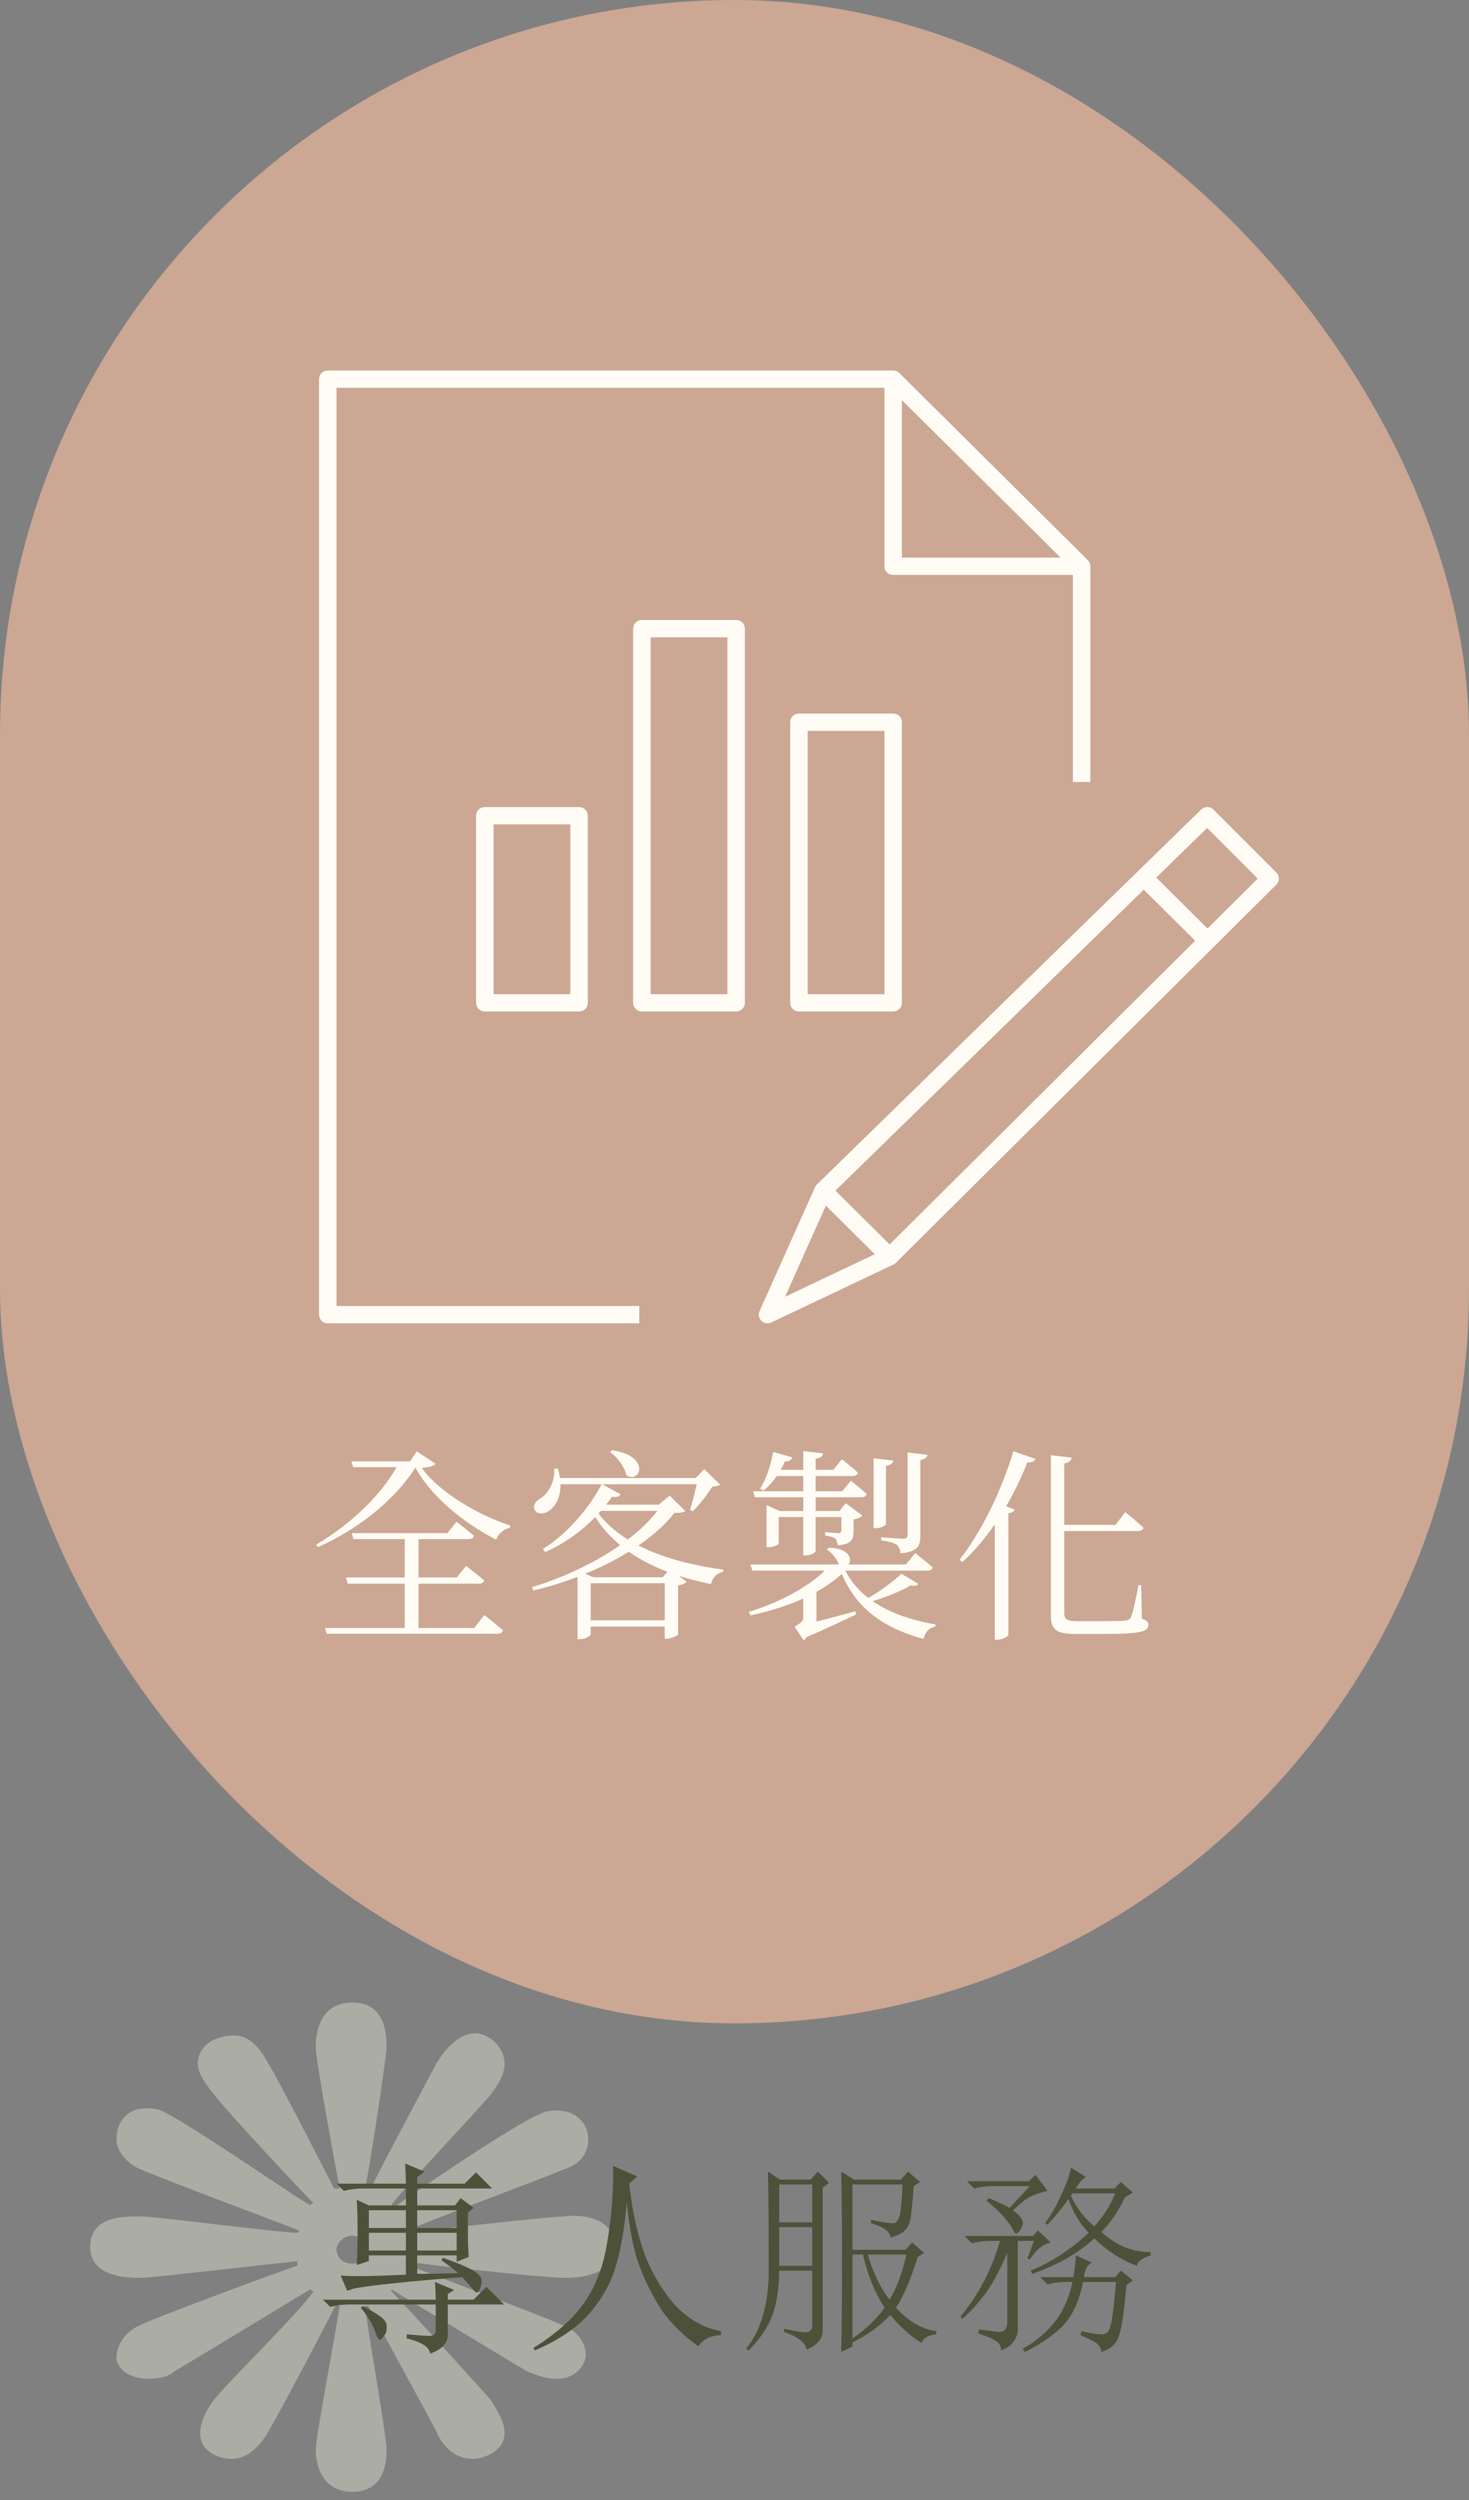 <svg width="114" height="194" viewBox="0 0 114 194" fill="none" xmlns="http://www.w3.org/2000/svg">
<rect x="0" y="0" width="114" height="194" fill="#808080" stroke="none"/>
<path fill-rule="evenodd" clip-rule="evenodd" d="M31.425 175.64C32.229 176.028 42.989 180.024 43.607 180.412C44.658 180.746 45.462 181.689 45.462 182.744C45.462 183.299 44.843 184.575 43.235 184.575C42.184 184.575 41.566 184.242 40.948 184.021C40.33 183.687 30.374 177.638 30.374 177.638V177.805C30.992 178.359 37.485 185.519 38.103 186.24C38.535 186.962 39.154 187.85 39.154 188.793C39.154 190.237 37.485 190.792 36.681 190.792C35.505 190.792 34.454 190.07 33.837 188.627C33.465 187.851 28.952 179.637 28.579 178.915H28.333C28.333 179.636 30.002 188.96 30.002 190.07C30.002 191.18 29.756 193.345 27.344 193.345C24.931 193.345 24.499 191.18 24.499 190.07C24.499 189.127 26.107 180.746 26.354 178.915L26.107 178.747C25.489 180.024 21.84 186.962 20.85 188.626C20.046 190.069 18.996 190.791 18.006 190.791C16.956 190.791 15.534 190.236 15.534 188.793C15.534 187.85 16.152 186.794 16.584 186.24C17.388 185.13 23.511 179.137 24.313 177.804L24.067 177.637C24.067 177.637 14.111 183.686 13.493 184.02C13.121 184.408 12.317 184.575 11.514 184.575C9.658 184.575 9.04 183.466 9.04 182.965C9.04 181.688 10.03 180.745 10.894 180.412C11.514 180.024 22.272 176.027 23.076 175.806V175.472C22.458 175.472 11.884 176.748 10.894 176.748C9.473 176.75 7 176.528 7 174.363C7 171.977 9.473 171.977 10.895 171.977C12.071 171.977 21.84 173.253 23.077 173.253L23.263 173.086C22.273 172.698 12.071 168.869 10.895 168.314C10.03 167.98 9.04 167.038 9.04 165.982C9.04 164.484 10.031 163.595 11.267 163.595C11.699 163.595 12.071 163.595 12.503 163.762C14.915 164.872 23.511 170.922 24.067 171.088L24.313 170.921C23.695 170.366 17.388 163.595 16.584 162.485C16.338 162.152 15.348 161.042 15.348 160.155C15.348 158.656 16.77 157.934 18.192 157.934C19.182 157.934 20.046 158.656 20.85 160.155C21.654 161.431 25.921 169.811 25.921 169.811H26.354C26.354 169.811 24.499 159.932 24.499 158.823C24.499 157.547 24.931 155.382 27.344 155.382C29.756 155.382 30.002 157.547 30.002 158.823C30.002 159.599 28.579 168.869 28.333 169.812H28.766C29.57 168.147 33.465 160.876 33.837 160.155C34.641 158.823 35.691 157.768 36.928 157.768C37.731 157.768 39.154 158.657 39.154 160.155C39.154 161.043 38.536 161.931 38.104 162.486C37.732 163.041 30.806 170.366 30.374 171.088L30.62 171.255C30.992 170.922 39.773 164.872 41.998 163.984C42.37 163.763 42.989 163.763 43.235 163.763C44.657 163.763 45.647 164.706 45.647 165.982C45.647 167.259 44.843 167.981 43.793 168.315C42.989 168.703 32.228 172.699 31.611 173.087L31.796 173.254C32.661 173.087 42.803 171.978 43.793 171.978C45.029 171.81 47.688 171.977 47.688 174.363C47.688 176.528 45.029 176.749 43.793 176.749C42.37 176.749 33.465 175.806 31.611 175.473L31.425 175.64ZM28.58 174.53C28.58 174.196 28.148 173.475 27.344 173.475C26.54 173.475 26.107 174.196 26.107 174.53C26.107 175.085 26.54 175.64 27.344 175.64C28.148 175.64 28.58 175.085 28.58 174.53Z" fill="#D6D8C9" fill-opacity="0.5"/>
<rect width="114" height="157" rx="57" fill="#CBA794"/>
<path d="M27.688 175.75C27.729 174.833 27.75 173.917 27.75 173C27.75 172.083 27.729 171.312 27.688 170.688L28.625 171.125H31.5V169.812H28.188C27.646 169.812 27.146 169.875 26.688 170L26.125 169.438H31.5C31.5 169.062 31.479 168.542 31.438 167.875L32.938 168.5L32.375 168.938V169.438H36.062L36.938 168.562L38.188 169.812H32.375V171.125H35.312L35.75 170.562L36.75 171.312L36.312 171.688C36.312 172.604 36.312 173.25 36.312 173.625C36.312 173.958 36.333 174.458 36.375 175.125L35.438 175.5V175H32.375V176.438C33.125 176.438 34.188 176.417 35.562 176.375C35.271 176.125 34.833 175.792 34.25 175.375L34.375 175.188C35.667 175.646 36.479 176 36.812 176.25C37.188 176.458 37.375 176.708 37.375 177C37.375 177.167 37.333 177.354 37.25 177.562C37.167 177.771 37.083 177.875 37 177.875C36.917 177.875 36.833 177.812 36.75 177.688C36.542 177.438 36.25 177.104 35.875 176.688C31.708 177.021 28.917 177.312 27.5 177.562L26.938 177.75L26.438 176.562C27.188 176.646 28.875 176.625 31.5 176.5V175H28.625V175.438L27.688 175.75ZM28.625 171.5V172.875H31.5V171.5H28.625ZM32.375 171.5V172.875H35.438V171.5H32.375ZM28.625 173.25V174.625H31.5V173.25H28.625ZM32.375 173.25V174.625H35.438V173.25H32.375ZM33.812 178.438C33.812 177.979 33.792 177.521 33.75 177.062L35.25 177.688L34.75 178V178.438H36.75L37.75 177.438L39.125 178.812H34.75V181.062C34.792 181.771 34.333 182.292 33.375 182.625C33.333 182.125 32.729 181.729 31.562 181.438V181.125C32.438 181.208 33.021 181.25 33.312 181.25C33.646 181.25 33.812 181.104 33.812 180.812V178.812H27.125C26.583 178.812 26.083 178.875 25.625 179L25.062 178.438H33.812ZM28 179.062L28.188 178.938C29.021 179.396 29.542 179.729 29.75 179.938C29.958 180.146 30.042 180.396 30 180.688C30 180.938 29.917 181.146 29.75 181.312C29.625 181.479 29.542 181.562 29.5 181.562C29.375 181.562 29.25 181.354 29.125 180.938C28.917 180.354 28.542 179.729 28 179.062ZM47.578 168.062L49.453 168.875L48.828 169.438C49.078 171.646 49.494 173.521 50.078 175.062C50.703 176.604 51.515 177.917 52.515 179C53.557 180.042 54.703 180.667 55.953 180.875V181.188C55.119 181.229 54.536 181.521 54.203 182.062C53.078 181.271 52.14 180.354 51.39 179.312C50.682 178.229 50.098 177.083 49.64 175.875C49.182 174.667 48.848 173 48.64 170.875C48.473 172.875 48.182 174.562 47.765 175.938C47.348 177.271 46.64 178.5 45.64 179.625C44.64 180.708 43.265 181.625 41.515 182.375L41.39 182.188C43.14 181.104 44.453 179.938 45.328 178.688C46.244 177.396 46.848 175.792 47.14 173.875C47.473 171.917 47.619 169.979 47.578 168.062ZM60.468 169.5V172.438H63.03V169.5H60.468ZM60.468 172.812V175.812H63.03V172.812H60.468ZM60.468 176.188C60.468 177.479 60.301 178.604 59.968 179.562C59.634 180.521 59.009 181.458 58.093 182.375L57.905 182.25C59.072 180.792 59.655 178.75 59.655 176.125C59.655 172.333 59.634 169.792 59.593 168.5L60.53 169.125H62.905L63.468 168.5L64.343 169.375L63.843 169.75V180.812C63.843 181.479 63.426 181.979 62.593 182.312C62.509 181.771 61.926 181.312 60.843 180.938V180.688C61.926 180.938 62.551 181.021 62.718 180.938C62.926 180.854 63.03 180.688 63.03 180.438V176.188H60.468ZM66.155 174.938V181.438C67.113 180.812 67.947 180.021 68.655 179.062C67.905 177.938 67.343 176.562 66.968 174.938H66.155ZM71.218 175.125C70.676 176.875 70.113 178.188 69.53 179.062C70.53 180.146 71.572 180.75 72.655 180.875V181.125C71.988 181.208 71.613 181.438 71.53 181.812C70.613 181.229 69.801 180.5 69.093 179.625C68.259 180.5 67.28 181.208 66.155 181.75V182.062L65.28 182.5C65.322 180.792 65.343 178.479 65.343 175.562C65.343 172.604 65.322 170.25 65.28 168.5L66.28 169.125H69.905L70.468 168.5L71.405 169.312L70.905 169.625C70.863 170.333 70.801 171.021 70.718 171.688C70.676 172.312 70.53 172.75 70.28 173C70.072 173.25 69.676 173.458 69.093 173.625C69.093 173.167 68.593 172.792 67.593 172.5V172.25C68.634 172.458 69.238 172.542 69.405 172.5C69.613 172.417 69.759 172.188 69.843 171.812C69.926 171.396 69.988 170.625 70.03 169.5H66.155V174.562H70.28L70.78 174L71.718 174.812L71.218 175.125ZM67.343 174.938C67.759 176.354 68.322 177.521 69.03 178.438C69.572 177.562 70.009 176.396 70.343 174.938H67.343ZM75.045 169.25H79.858L80.358 168.75L81.295 170C80.753 170.125 80.316 170.271 79.983 170.438C79.691 170.562 79.233 170.917 78.608 171.5C79.191 171.917 79.441 172.292 79.358 172.625C79.274 172.917 79.149 173.125 78.983 173.25C78.858 173.375 78.733 173.292 78.608 173C78.483 172.75 78.274 172.458 77.983 172.125C77.691 171.75 77.212 171.292 76.545 170.75L76.733 170.562C77.274 170.771 77.816 171.021 78.358 171.312L79.92 169.625H77.108C76.566 169.625 76.066 169.688 75.608 169.812L75.045 169.25ZM78.983 180.75C78.941 181.542 78.503 182.083 77.67 182.375C77.712 182.125 77.608 181.896 77.358 181.688C77.149 181.521 76.67 181.312 75.92 181.062L75.983 180.75C76.608 180.833 77.108 180.896 77.483 180.938C77.899 180.979 78.128 180.75 78.17 180.25V174.812C77.503 176.354 76.878 177.479 76.295 178.188C75.753 178.896 75.212 179.479 74.67 179.938L74.545 179.75C75.253 178.875 75.837 178 76.295 177.125C76.795 176.208 77.233 175.125 77.608 173.875H76.92C76.378 173.875 75.878 173.938 75.42 174.062L74.858 173.5H80.17L80.545 173.062L81.545 174C81.212 174.083 80.92 174.229 80.67 174.438C80.42 174.646 80.17 174.938 79.92 175.312L79.733 175.25L80.233 173.875H78.983V180.75ZM84.733 175.562C84.399 175.729 84.191 176.104 84.108 176.688H86.545L86.983 176.188L87.92 176.938L87.42 177.312C87.212 179.646 86.983 181.042 86.733 181.5C86.524 181.958 86.108 182.292 85.483 182.5C85.441 182.167 85.253 181.896 84.92 181.688C84.587 181.521 84.233 181.354 83.858 181.188L83.92 180.875C84.628 181.042 85.128 181.125 85.42 181.125C85.753 181.167 85.983 181.021 86.108 180.688C86.274 180.312 86.441 179.104 86.608 177.062H84.045C83.795 178.396 83.337 179.458 82.67 180.25C82.045 181 81.003 181.75 79.545 182.5L79.358 182.25C80.274 181.75 81.066 181.104 81.733 180.312C82.441 179.479 82.941 178.396 83.233 177.062H82.795C82.253 177.062 81.753 177.125 81.295 177.25L80.733 176.688H83.295C83.42 175.979 83.483 175.417 83.483 175L84.733 175.562ZM82.92 170.625C82.42 171.333 81.878 172 81.295 172.625L81.108 172.5C81.566 171.875 81.983 171.146 82.358 170.312C82.774 169.438 83.024 168.729 83.108 168.188L84.295 168.938C84.045 169.021 83.774 169.312 83.483 169.812H86.483L86.983 169.312L87.92 170.125L87.295 170.5C86.837 171.5 86.233 172.396 85.483 173.188C86.024 173.688 86.628 174.083 87.295 174.375C87.962 174.625 88.628 174.75 89.295 174.75V175C88.587 175.25 88.233 175.521 88.233 175.812C87.066 175.396 85.962 174.688 84.92 173.688C83.712 174.812 82.108 175.729 80.108 176.438L79.983 176.188C81.608 175.521 83.108 174.542 84.483 173.25C83.774 172.5 83.253 171.625 82.92 170.625ZM83.108 170.375C83.524 171.292 84.128 172.083 84.92 172.75C85.67 171.917 86.212 171.062 86.545 170.188H83.233L83.108 170.375Z" fill="#4D5139"/>
<path d="M59.021 102.56L59.02 102.559C58.787 102.337 58.72 101.988 58.852 101.695L58.852 101.694L63.161 92.068C63.161 92.068 63.161 92.068 63.161 92.067C63.203 91.978 63.257 91.9 63.327 91.832L63.328 91.831L93.143 62.745C93.448 62.448 93.941 62.449 94.241 62.751L94.241 62.751L99.118 67.629L99.184 67.563L99.118 67.629C99.42 67.931 99.418 68.417 99.116 68.716L99.187 68.787L99.116 68.716L69.593 98.057C69.529 98.121 69.458 98.174 69.379 98.209L69.377 98.21L59.898 102.703L59.896 102.704C59.789 102.757 59.678 102.78 59.563 102.78C59.364 102.78 59.17 102.705 59.021 102.56ZM64.225 93.823L64.123 93.721L64.064 93.853L61.239 100.166L61.128 100.413L61.373 100.297L67.586 97.35L67.714 97.289L67.613 97.189L64.225 93.823ZM65.048 92.312L64.975 92.383L65.047 92.455L68.969 96.35L69.04 96.421L69.11 96.35L92.537 73.064L92.608 72.993L92.537 72.922L88.829 69.244L88.76 69.175L88.689 69.243L65.048 92.312ZM89.944 68.024L89.872 68.095L89.944 68.166L93.639 71.835L93.71 71.905L93.78 71.835L97.395 68.241L97.466 68.171L97.395 68.1L93.749 64.453L93.679 64.383L93.608 64.452L89.944 68.024ZM84.715 43.938V60.775H83.16V44.809V44.709H83.06H69.313C68.882 44.709 68.535 44.363 68.535 43.938V30.291V30.191H68.435H26.315H26.215V30.291V101.138V101.238H26.315H49.713V102.78H25.438C25.007 102.78 24.66 102.435 24.66 102.009V29.42C24.66 28.994 25.007 28.649 25.438 28.649H69.313C69.52 28.649 69.719 28.73 69.864 28.874L84.488 43.391C84.488 43.391 84.488 43.391 84.488 43.391C84.633 43.537 84.715 43.732 84.715 43.938ZM70.09 43.066V43.166H70.19H81.819H82.062L81.89 42.995L70.26 31.451L70.09 31.282V31.522V43.066ZM62.778 76.942V77.042H62.878H68.435H68.535V76.942V56.907V56.807H68.435H62.878H62.778V56.907V76.942ZM50.59 76.942V77.042H50.69H56.248H56.348V76.942V49.648V49.548H56.248H50.69H50.59V49.648V76.942ZM38.403 76.942V77.042H38.503H44.06H44.16V76.942V64.166V64.066H44.06H38.503H38.403V64.166V76.942ZM69.313 78.584H62C61.569 78.584 61.223 78.238 61.223 77.813V56.036C61.223 55.61 61.569 55.265 62 55.265H69.313C69.743 55.265 70.09 55.61 70.09 56.036V77.813C70.09 78.238 69.743 78.584 69.313 78.584ZM57.125 78.584H49.813C49.382 78.584 49.035 78.238 49.035 77.813V48.777C49.035 48.351 49.382 48.006 49.813 48.006H57.125C57.556 48.006 57.903 48.351 57.903 48.777V77.813C57.903 78.238 57.556 78.584 57.125 78.584ZM44.938 78.584H37.625C37.194 78.584 36.848 78.238 36.848 77.813V63.295C36.848 62.869 37.194 62.524 37.625 62.524H44.938C45.368 62.524 45.715 62.869 45.715 63.295V77.813C45.715 78.238 45.368 78.584 44.938 78.584Z" fill="#FFFCF5" stroke="#CBA794" stroke-width="0.2"/>
<path d="M23.1 27.1H100.9V104.329H23.1V27.1Z" stroke="#CBA794" stroke-width="0.2"/>
<path d="M27.296 118.96H34.72L35.424 118.08C35.424 118.08 36.256 118.704 36.784 119.168C36.736 119.344 36.592 119.424 36.368 119.424H27.424L27.296 118.96ZM26.848 122.4H35.44L36.176 121.504C36.176 121.504 37.024 122.16 37.568 122.624C37.52 122.8 37.376 122.88 37.152 122.88H26.976L26.848 122.4ZM25.216 126.32H36.8L37.584 125.312C37.584 125.312 38.48 126.016 39.04 126.512C38.992 126.688 38.832 126.768 38.608 126.768H25.36L25.216 126.32ZM31.408 119.04H32.48V126.704H31.408V119.04ZM27.264 113.392H32.544V113.84H27.408L27.264 113.392ZM31.008 113.392H32.528C30.944 116.176 27.92 118.608 24.672 120.048L24.544 119.84C27.28 118.256 29.872 115.744 31.008 113.392ZM32.128 113.392H31.824L32.336 112.608L33.808 113.584C33.632 113.776 33.248 113.856 32.736 113.904C33.888 115.552 36.72 117.424 39.584 118.368L39.568 118.56C39.072 118.64 38.656 119.024 38.512 119.472C35.872 118.112 33.264 115.968 32.128 113.648V113.392ZM45.84 126.816C45.84 126.912 45.488 127.184 44.992 127.184H44.816V121.984L44.88 121.888L46.048 122.384H45.84V126.816ZM52.224 122.384V122.848H45.328V122.384H52.224ZM51.856 116.752V117.232H46.128L46.416 116.752H51.856ZM51.424 122.384L52 121.744L53.28 122.736C53.184 122.848 52.928 122.96 52.624 123.024V126.816C52.608 126.912 52.08 127.152 51.744 127.152H51.584V122.384H51.424ZM52.24 125.728V126.208H45.216V125.728H52.24ZM51.12 116.752L51.968 116.048L53.184 117.248C53.024 117.36 52.8 117.392 52.336 117.392C50.24 120.096 45.76 122.384 41.408 123.408L41.28 123.152C45.408 121.92 49.696 119.376 51.344 116.752H51.12ZM48.16 115.952C48.064 116.112 47.84 116.208 47.504 116.128C46.096 118.144 44.176 119.616 42.304 120.432L42.128 120.192C43.744 119.2 45.536 117.344 46.704 115.152L48.16 115.952ZM46.176 117.04C47.888 119.776 51.936 121.248 56.144 121.792L56.112 121.968C55.648 122.048 55.296 122.384 55.168 122.912C51.056 122.08 47.6 120.368 45.92 117.232L46.176 117.04ZM47.504 112.528C50.528 112.96 49.712 115.168 48.608 114.464C48.48 113.824 47.904 113.056 47.344 112.672L47.504 112.528ZM53.984 114.688L54.656 114L55.888 115.2C55.76 115.296 55.584 115.328 55.28 115.344C54.912 115.936 54.272 116.768 53.76 117.264L53.552 117.152C53.76 116.48 54.048 115.328 54.16 114.688H53.984ZM43.296 113.952C43.808 115.696 43.248 116.784 42.624 117.216C42.224 117.504 41.664 117.52 41.488 117.152C41.344 116.816 41.552 116.512 41.872 116.304C42.512 115.968 43.088 115.008 43.008 113.952H43.296ZM54.672 114.688V115.168H43.056V114.688H54.672ZM63.36 123.056V124.096H62.336V123.472L63.36 123.056ZM61.904 126.16C62.704 126 64.544 125.536 66.368 125.024L66.448 125.264C65.616 125.648 64.048 126.416 62.416 127.104L61.904 126.16ZM63.12 123.632L63.36 123.776V126.048L62.32 126.464L62.624 126.064C62.912 126.688 62.592 127.136 62.368 127.28L61.664 126.224C62.24 125.872 62.336 125.744 62.336 125.52V123.632H63.12ZM71.264 122.896C71.152 123.04 71.024 123.104 70.688 123.008C69.92 123.472 68.512 124.032 67.344 124.352L67.152 124.128C68.128 123.6 69.344 122.704 69.952 122.112L71.264 122.896ZM65.424 121.504C66.56 124.112 69.264 125.472 72.608 126.048L72.576 126.208C72.128 126.288 71.808 126.624 71.664 127.168C68.432 126.288 66.208 124.656 65.152 121.648L65.424 121.504ZM65.696 121.76C64.032 123.504 61.312 124.688 58.24 125.344L58.112 125.072C60.688 124.272 62.992 123.008 64.368 121.504H65.696V121.76ZM64.32 120.096C66.656 120.144 66.096 121.968 65.12 121.472C65.008 121.008 64.576 120.496 64.16 120.224L64.32 120.096ZM71.024 120.512C71.024 120.512 71.84 121.136 72.384 121.616C72.336 121.792 72.176 121.872 71.952 121.872H58.384L58.24 121.392H70.304L71.024 120.512ZM65.136 117.248L65.632 116.64L66.928 117.6C66.832 117.712 66.56 117.84 66.24 117.904V118.768C66.24 119.44 66.096 119.824 65.024 119.904C64.992 119.728 64.944 119.52 64.832 119.392C64.688 119.296 64.464 119.2 64.032 119.136V118.88C64.032 118.88 64.8 118.96 65.056 118.96C65.248 118.96 65.296 118.864 65.296 118.688V117.248H65.136ZM61.488 113.088C61.424 113.264 61.248 113.408 60.912 113.392C60.512 114.32 59.904 115.136 59.248 115.664L58.992 115.504C59.44 114.8 59.808 113.744 60 112.656L61.488 113.088ZM65.328 113.232C65.328 113.232 66.08 113.792 66.576 114.272C66.528 114.448 66.384 114.528 66.16 114.528H59.776L60 114.048H64.672L65.328 113.232ZM60.432 119.76C60.432 119.856 60.016 120.048 59.632 120.048H59.488V116.784L60.512 117.248H66.016V117.712H60.432V119.76ZM71.984 112.88C71.936 113.104 71.776 113.232 71.424 113.28V119.136C71.424 119.936 71.248 120.4 69.888 120.528C69.856 120.256 69.776 120.016 69.584 119.856C69.376 119.728 69.024 119.6 68.384 119.52V119.28C68.384 119.28 69.792 119.392 70.096 119.392C70.352 119.392 70.432 119.296 70.432 119.088V112.704L71.984 112.88ZM66.032 114.896C66.032 114.896 66.784 115.488 67.264 115.92C67.216 116.096 67.072 116.176 66.848 116.176H58.576L58.448 115.712H65.36L66.032 114.896ZM63.872 112.768C63.84 112.992 63.696 113.136 63.296 113.184V120.336C63.296 120.48 62.896 120.688 62.528 120.688H62.336V112.592L63.872 112.768ZM69.328 113.328C69.296 113.536 69.136 113.68 68.752 113.744V118.256C68.752 118.368 68.336 118.576 67.968 118.576H67.792V113.152L69.328 113.328ZM80.352 113.2C80.288 113.36 80.096 113.504 79.728 113.472C78.48 116.624 76.672 119.408 74.688 121.2L74.464 121.024C76.032 119.04 77.68 115.84 78.64 112.608L80.352 113.2ZM78.752 117.136C78.688 117.28 78.544 117.376 78.256 117.424V126.864C78.24 126.96 77.808 127.232 77.392 127.232H77.2V117.344L77.68 116.72L78.752 117.136ZM87.328 117.328C87.328 117.328 88.208 118.032 88.736 118.544C88.688 118.72 88.528 118.8 88.304 118.8H82.032L81.904 118.32H86.56L87.328 117.328ZM83.168 113.104C83.136 113.312 82.976 113.488 82.592 113.552V125.152C82.592 125.616 82.752 125.792 83.584 125.792H85.52C86.432 125.792 87.104 125.776 87.376 125.744C87.584 125.712 87.68 125.648 87.76 125.504C87.904 125.216 88.128 124.144 88.352 122.992H88.56L88.608 125.6C89.008 125.728 89.12 125.856 89.12 126.08C89.12 126.624 88.464 126.784 85.488 126.784H83.472C82.016 126.784 81.552 126.464 81.552 125.392V112.912L83.168 113.104Z" fill="#FFFCF5"/>
</svg>
